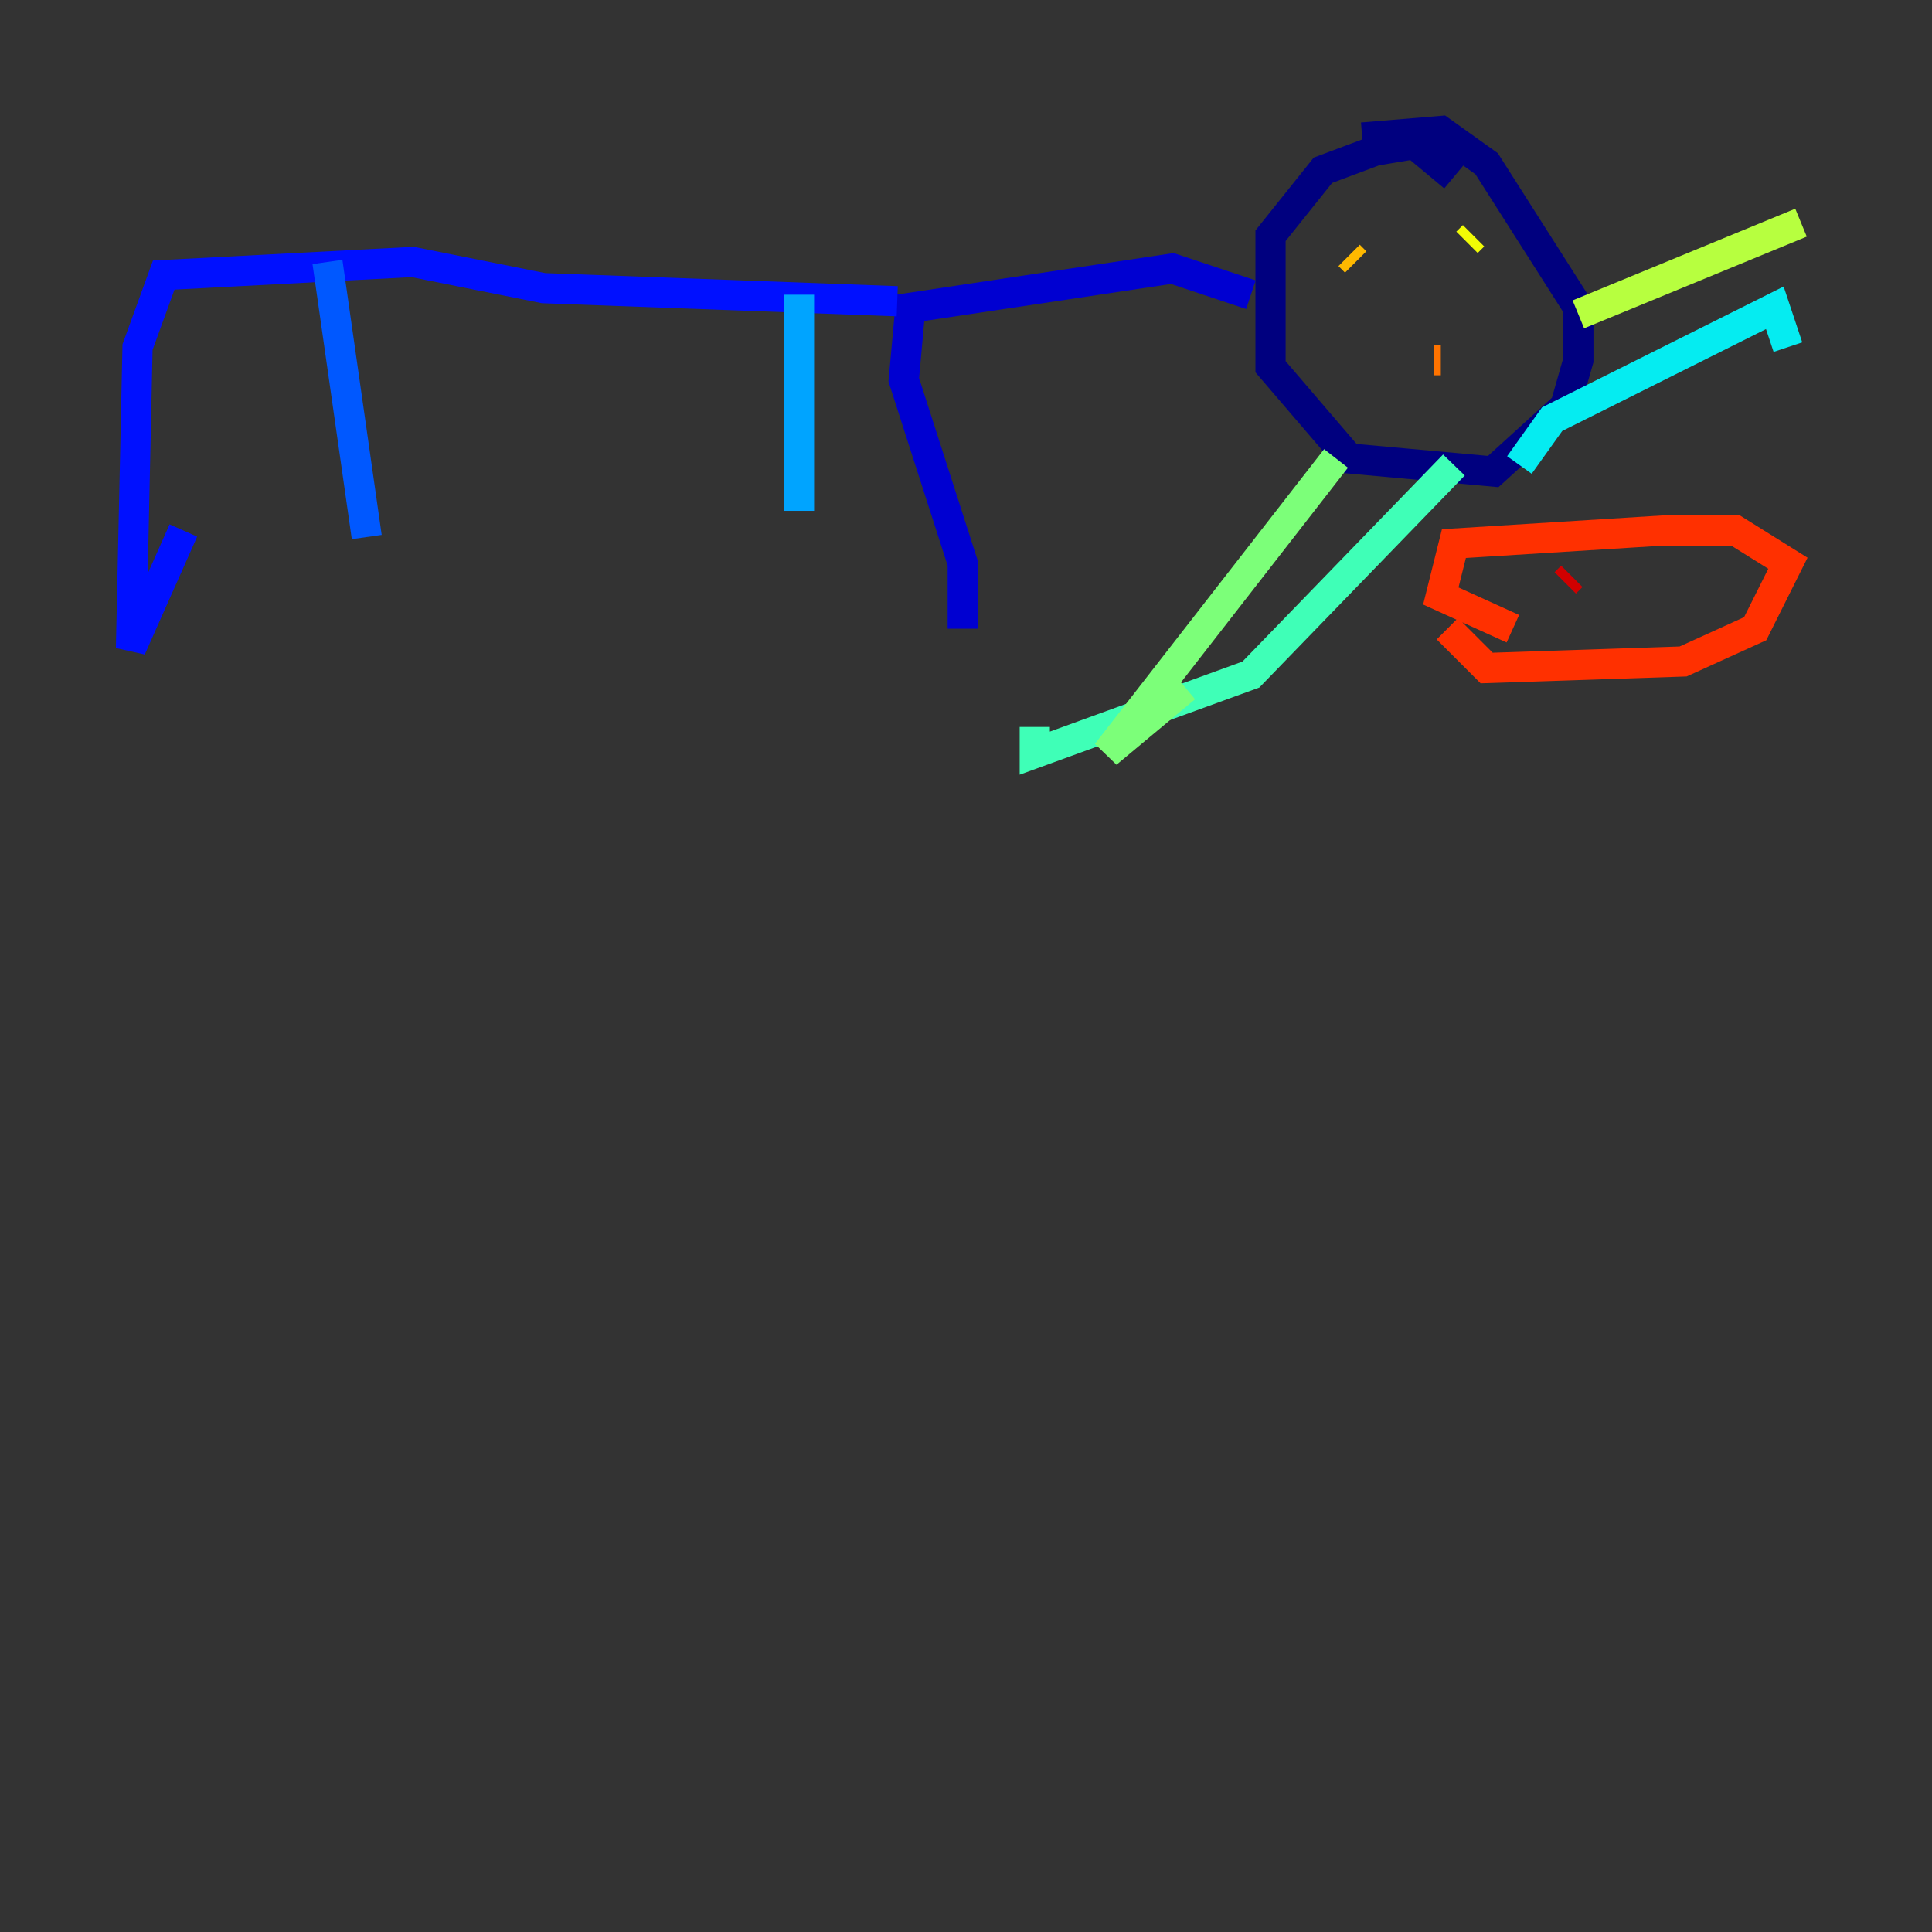 <?xml version="1.0" encoding="utf-8" ?>
<svg baseProfile="tiny" height="128" version="1.2" viewBox="0,0,128,128" width="128" xmlns="http://www.w3.org/2000/svg" xmlns:ev="http://www.w3.org/2001/xml-events" xmlns:xlink="http://www.w3.org/1999/xlink"><rect x="0" y="0" width="128" height="128" fill="#333333" stroke="none"/><defs /><polyline fill="none" points="96.325,11.715 93.722,9.546 91.119,9.98 87.647,11.281 84.176,15.62 84.176,24.298 89.383,30.373 98.929,31.241 103.702,26.902 104.57,23.864 104.57,20.393 98.495,10.848 95.458,8.678 90.251,9.112" stroke="#00007f" stroke-width="2" /><polyline fill="none" points="82.875,19.525 77.668,17.79 60.312,20.393 59.878,25.166 63.783,37.315 63.783,41.654" stroke="#0000d1" stroke-width="2" /><polyline fill="none" points="59.444,19.959 36.014,19.091 27.336,17.356 10.848,18.224 9.112,22.997 8.678,42.956 12.149,35.146" stroke="#0010ff" stroke-width="2" /><polyline fill="none" points="21.695,17.356 24.298,35.58" stroke="#0058ff" stroke-width="2" /><polyline fill="none" points="52.936,19.525 52.936,33.844" stroke="#00a4ff" stroke-width="2" /><polyline fill="none" points="100.664,30.807 102.834,27.77 117.586,20.393 118.454,22.997" stroke="#05ecf1" stroke-width="2" /><polyline fill="none" points="96.325,30.807 82.875,44.691 68.556,49.898 68.556,48.163" stroke="#3fffb7" stroke-width="2" /><polyline fill="none" points="88.515,30.373 73.329,49.898 78.536,45.559" stroke="#7cff79" stroke-width="2" /><polyline fill="none" points="104.57,20.827 119.322,14.752" stroke="#b7ff3f" stroke-width="2" /><polyline fill="none" points="97.627,15.62 97.193,16.054" stroke="#f1fc05" stroke-width="2" /><polyline fill="none" points="89.383,16.922 89.817,17.356" stroke="#ffb900" stroke-width="2" /><polyline fill="none" points="95.024,23.864 95.458,23.864" stroke="#ff7300" stroke-width="2" /><polyline fill="none" points="95.891,41.654 98.495,44.258 111.512,43.824 116.285,41.654 118.454,37.315 114.983,35.146 110.21,35.146 96.325,36.014 95.458,39.485 100.231,41.654" stroke="#ff3000" stroke-width="2" /><polyline fill="none" points="104.136,38.183 103.702,38.617" stroke="#d10000" stroke-width="2" /><polyline fill="none" points="106.305,39.485 106.305,39.485" stroke="#7f0000" stroke-width="2" /></svg>